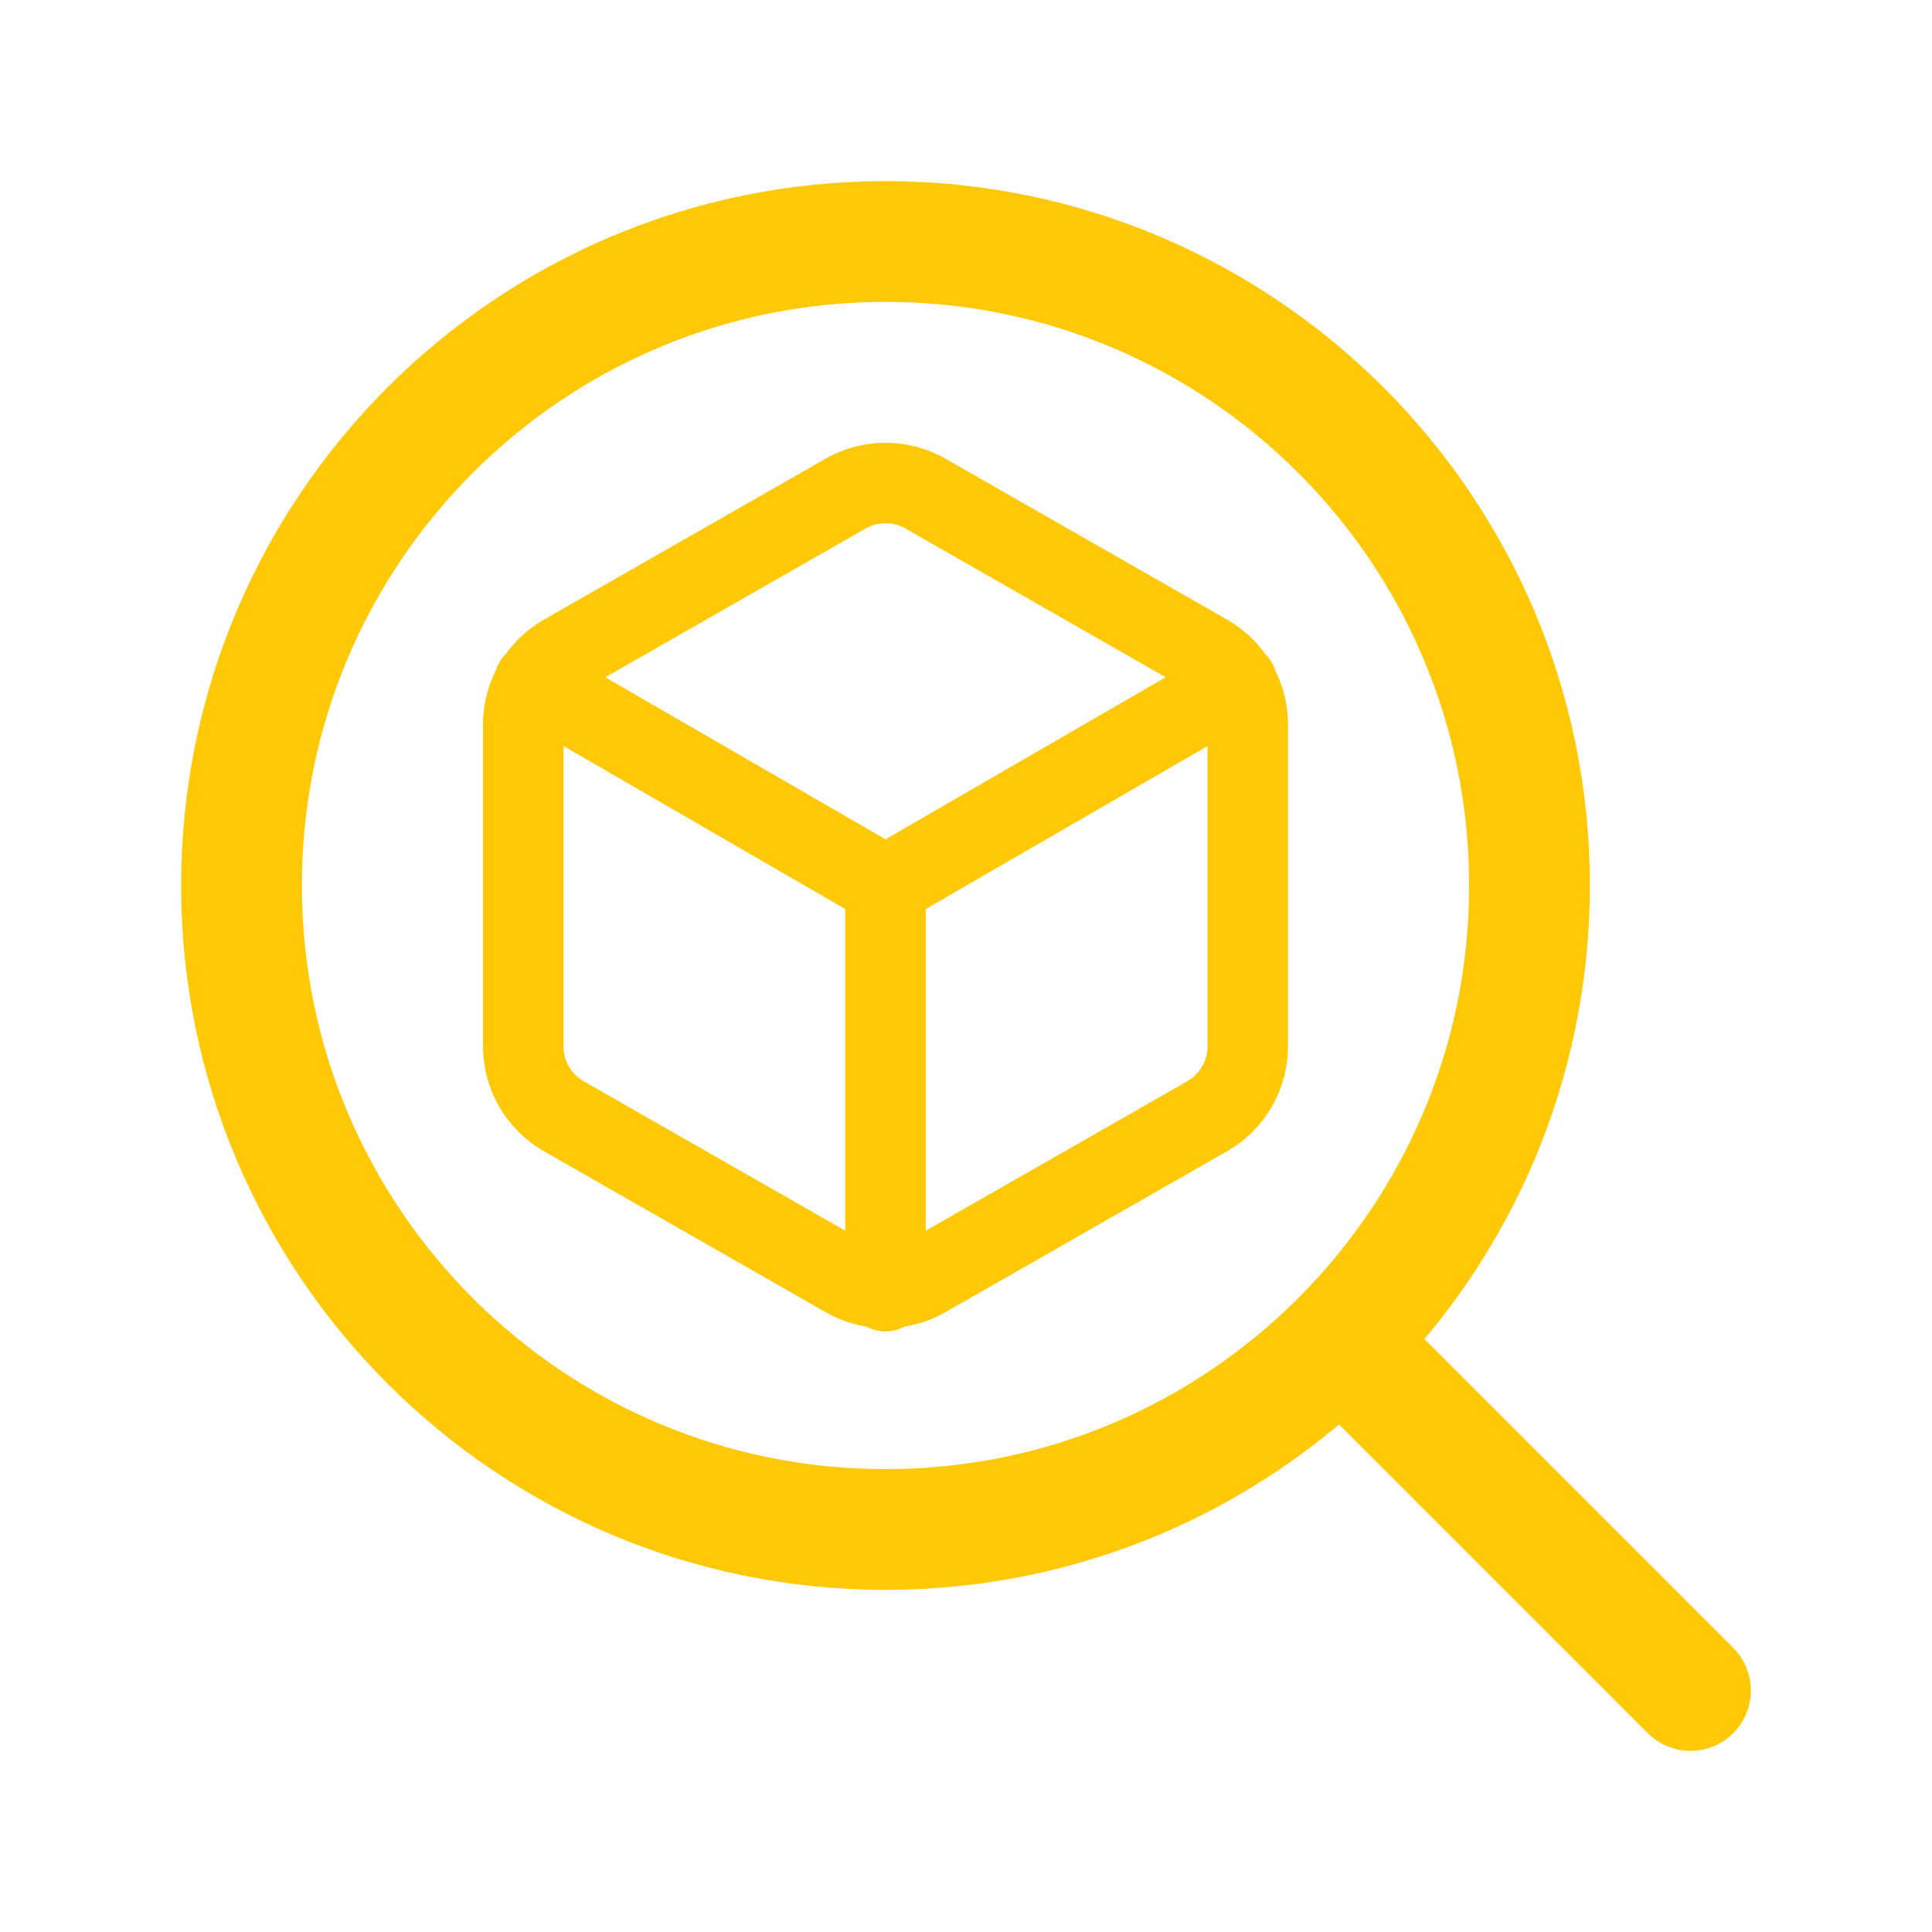 <svg width="24" height="24" viewBox="0 0 24 24" fill="none" xmlns="http://www.w3.org/2000/svg">
<path d="M6.635 8.479L11 11.004L15.365 8.479M11 16.039V10.999M15.5 12.999V8.999C15.5 8.824 15.454 8.651 15.366 8.5C15.278 8.348 15.152 8.222 15 8.134L11.5 6.134C11.348 6.046 11.175 6 11 6C10.825 6 10.652 6.046 10.5 6.134L7 8.134C6.848 8.222 6.722 8.348 6.634 8.5C6.546 8.651 6.5 8.824 6.5 8.999V12.999C6.5 13.174 6.546 13.347 6.634 13.498C6.722 13.65 6.848 13.776 7 13.864L10.5 15.864C10.652 15.952 10.825 15.998 11 15.998C11.175 15.998 11.348 15.952 11.5 15.864L15 13.864C15.152 13.776 15.278 13.65 15.366 13.498C15.454 13.347 15.5 13.174 15.5 12.999Z" stroke="#FFC907" stroke-linecap="round" stroke-linejoin="round"/>
<path d="M17 17L21 21" stroke="#FFC907" stroke-width="1.5" stroke-linecap="round" stroke-linejoin="round"/>
<path d="M3 11C3 15.418 6.582 19 11 19C13.213 19 15.216 18.102 16.664 16.649C18.108 15.202 19 13.205 19 11C19 6.582 15.418 3 11 3C6.582 3 3 6.582 3 11Z" stroke="#FFC907" stroke-width="1.5" stroke-linecap="round" stroke-linejoin="round"/>
</svg>

